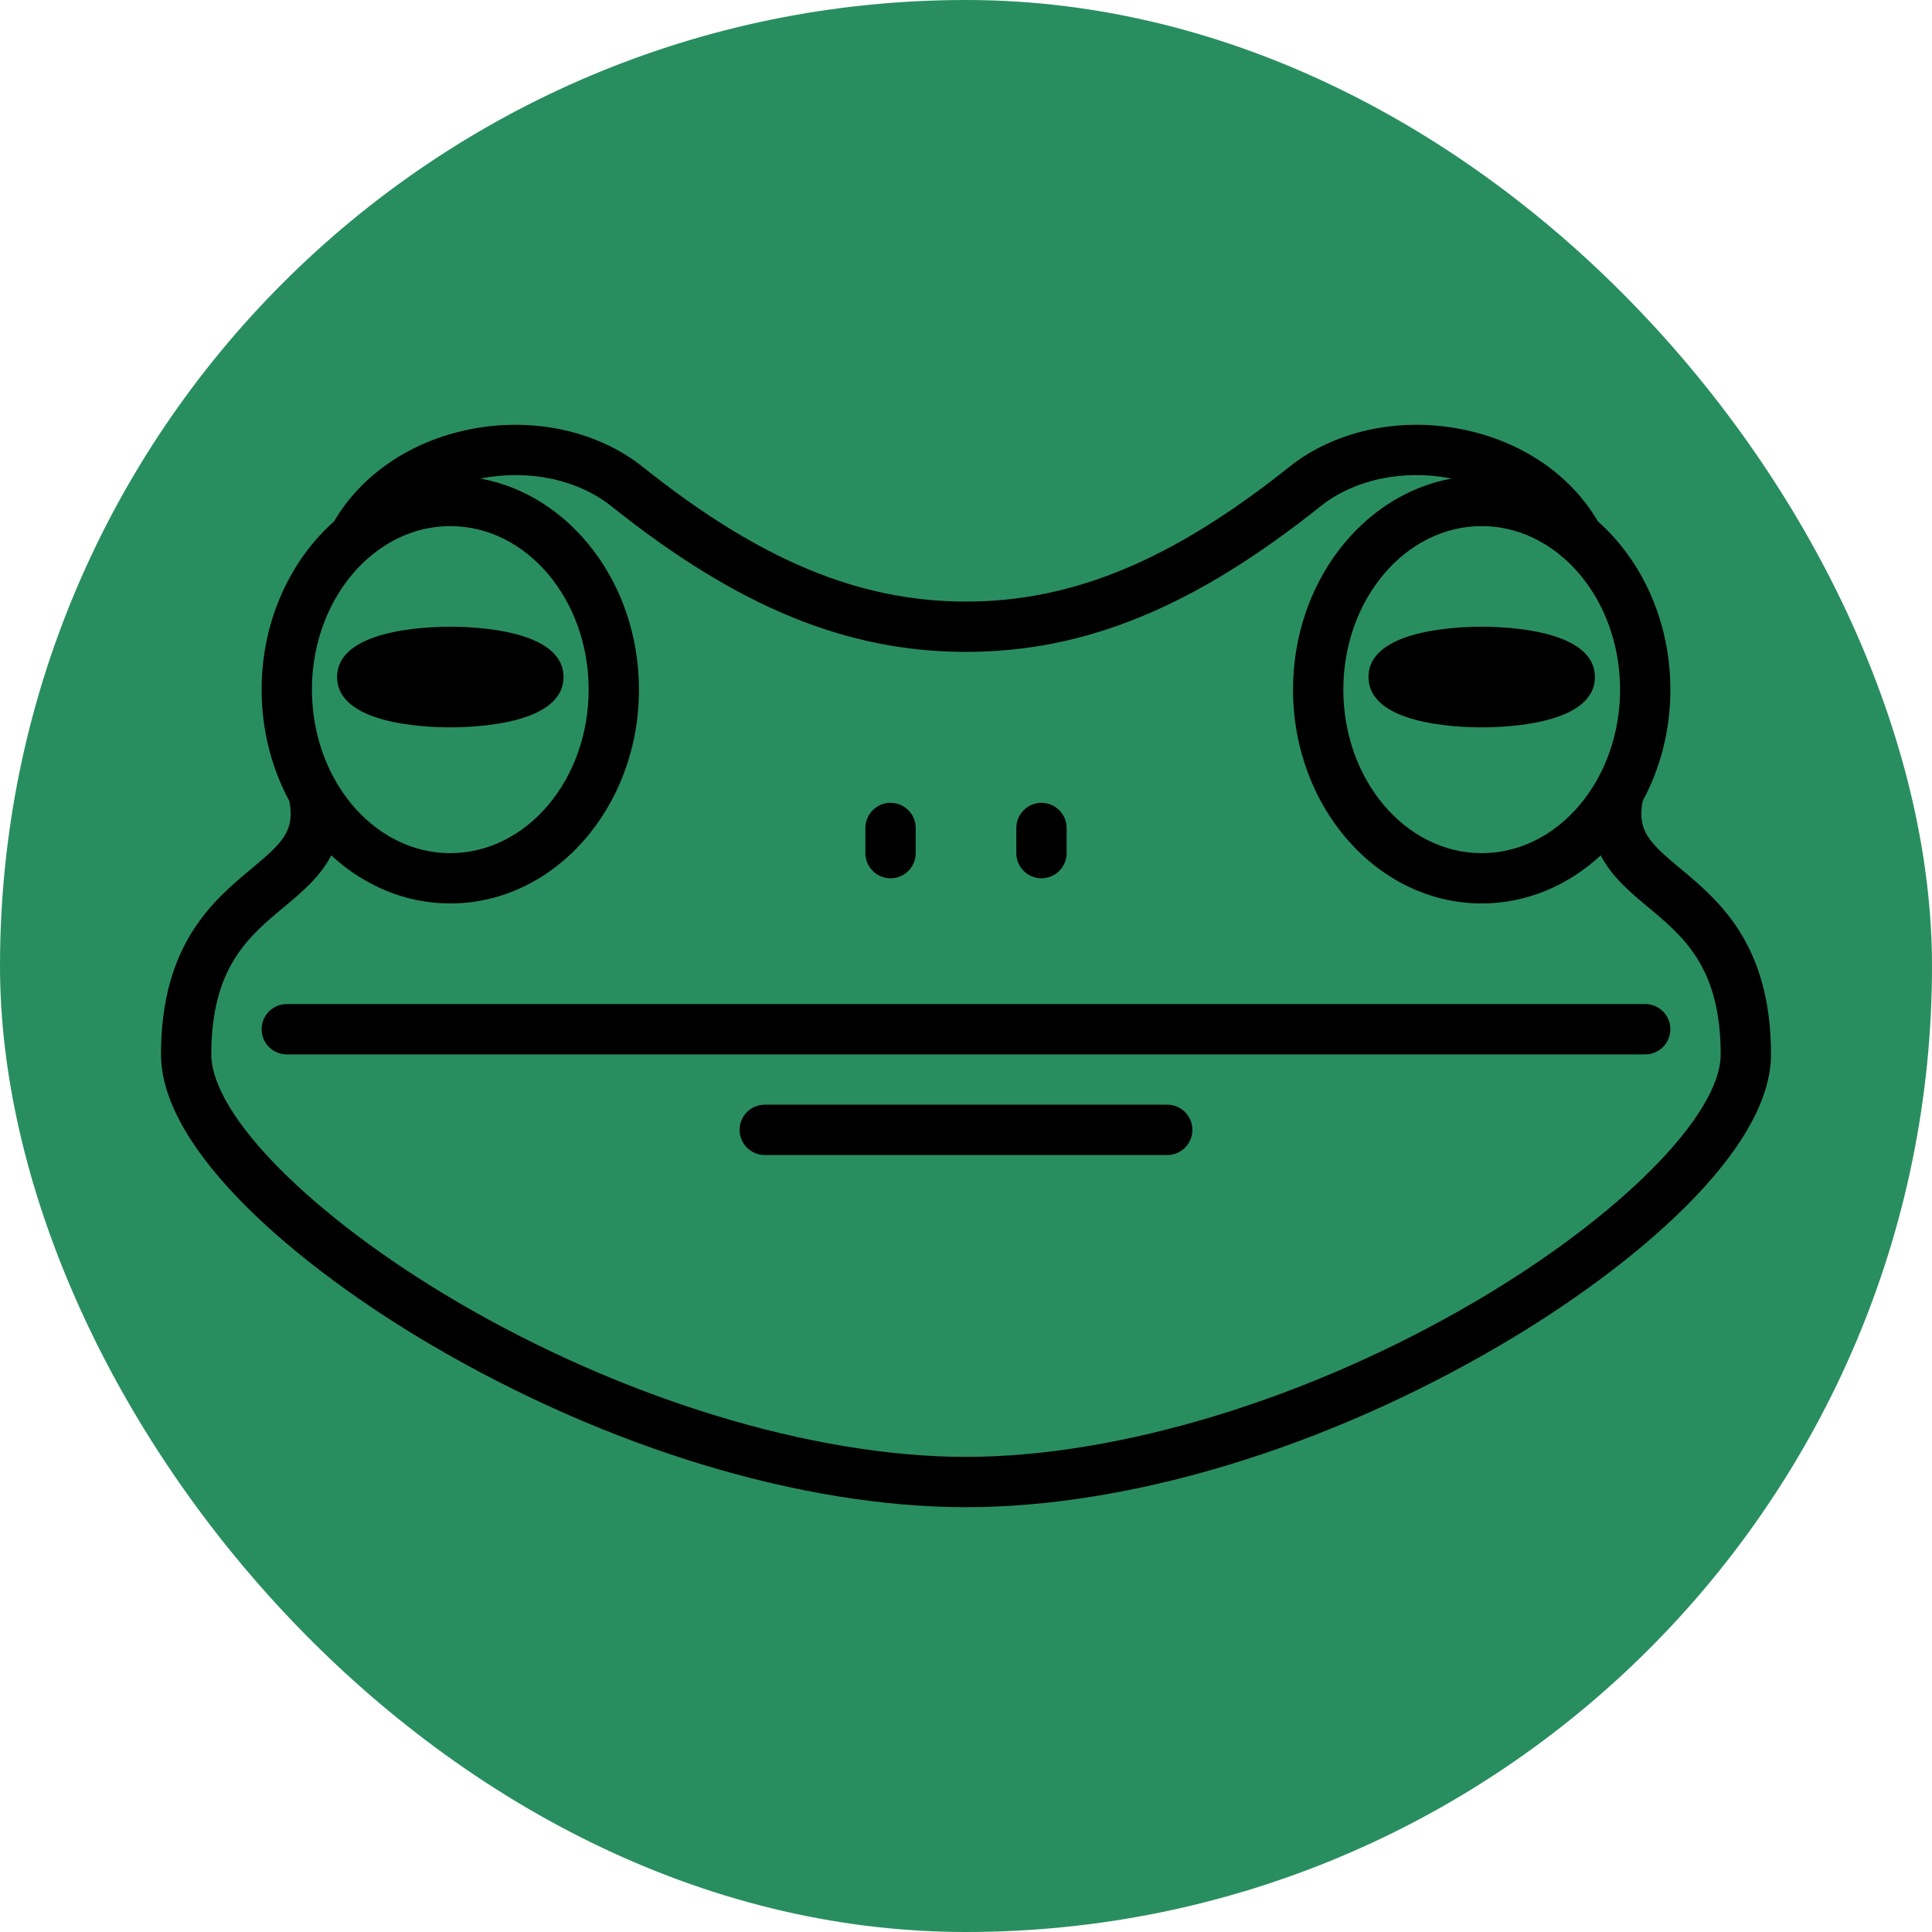 ﻿<svg fill="#000000" height="200px" width="200px" version="1.1" id="Capa_1" xmlns="http://www.w3.org/2000/svg" xmlns:xlink="http://www.w3.org/1999/xlink" viewBox="-51.2 -51.2 614.40 614.40" xml:space="preserve"><g id="SVGRepo_bgCarrier" stroke-width="0" transform="translate(0,0), scale(1)"><rect x="-51.2" y="-51.2" width="614.40" height="614.40" rx="307.2" fill="#298e5f" strokewidth="0"></rect></g><g id="SVGRepo_tracerCarrier" stroke-linecap="round" stroke-linejoin="round" stroke="#CCCCCC" stroke-width="1.024"></g><g id="SVGRepo_iconCarrier"> <g> <path d="M472,268.109H40c-4.418,0-8,3.582-8,8s3.582,8,8,8h432c4.418,0,8-3.582,8-8S476.418,268.109,472,268.109z"></path> <path d="M320,300.109H192c-4.418,0-8,3.582-8,8s3.582,8,8,8h128c4.418,0,8-3.582,8-8S324.418,300.109,320,300.109z"></path> <path d="M483.105,224.948c-9.717-8.094-13.741-11.93-11.921-21.398c5.588-10.328,8.816-22.464,8.816-35.441 c0-21.712-9.036-41.065-23.059-53.524c-8.67-14.833-24.283-25.463-43.123-29.246c-20.05-4.025-40.644,0.458-55.09,11.994 c-37.046,29.583-68.729,42.775-102.728,42.775s-65.682-13.192-102.728-42.775c-14.446-11.536-35.038-16.02-55.09-11.994 c-18.84,3.783-34.453,14.412-43.123,29.246C41.036,127.043,32,146.397,32,168.109c0,12.977,3.228,25.113,8.816,35.441 c1.82,9.468-2.204,13.304-11.921,21.398C16.701,235.105,0,249.017,0,284.109c0,30.939,44.4,68.017,85.951,92.4 c55.883,32.792,117.864,51.6,170.049,51.6s114.166-18.808,170.049-51.6C467.6,352.126,512,315.048,512,284.109 C512,249.017,495.299,235.105,483.105,224.948z M464,168.109c0,10.586-2.697,20.437-7.312,28.661 c-0.078,0.13-0.148,0.266-0.219,0.402c-7.916,13.829-21.31,22.938-36.47,22.938c-24.262,0-44-23.327-44-52s19.738-52,44-52 c9.28,0,17.893,3.422,24.998,9.241c0.354,0.361,0.738,0.682,1.146,0.964C456.969,135.797,464,150.999,464,168.109z M65.853,126.317 c0.41-0.283,0.795-0.605,1.15-0.967c7.105-5.819,15.717-9.24,24.997-9.24c24.262,0,44,23.327,44,52s-19.738,52-44,52 c-15.159,0-28.552-9.107-36.468-22.934c-0.072-0.138-0.144-0.276-0.223-0.409C50.696,188.543,48,178.693,48,168.109 C48,151,55.03,135.799,65.853,126.317z M417.951,362.709c-52.713,30.933-113.256,49.4-161.951,49.4s-109.238-18.467-161.951-49.4 C48.095,335.743,16,303.421,16,284.109c0-27.596,11.761-37.393,23.135-46.867c5.548-4.621,11.494-9.584,15.007-16.426 c10.334,9.552,23.514,15.293,37.858,15.293c33.084,0,60-30.505,60-68c0-33.803-21.879-61.914-50.429-67.125 c15.399-3.025,30.974,0.274,41.716,8.852c40.075,32.001,74.837,46.272,112.712,46.272s72.637-14.271,112.712-46.272 c10.743-8.579,26.32-11.878,41.717-8.852C381.879,106.195,360,134.306,360,168.109c0,37.495,26.916,68,60,68 c14.344,0,27.524-5.741,37.858-15.293c3.512,6.842,9.459,11.805,15.007,16.426C484.239,246.716,496,256.513,496,284.109 C496,303.421,463.905,335.743,417.951,362.709z"></path> <path d="M92,180.109c8.445,0,36-1.154,36-16s-27.555-16-36-16s-36,1.154-36,16S83.555,180.109,92,180.109z"></path> <path d="M384,164.109c0,14.846,27.555,16,36,16s36-1.154,36-16s-27.555-16-36-16S384,149.263,384,164.109z"></path> <path d="M232,228.109c4.418,0,8-3.582,8-8v-8c0-4.418-3.582-8-8-8s-8,3.582-8,8v8C224,224.527,227.582,228.109,232,228.109z"></path> <path d="M280,228.109c4.418,0,8-3.582,8-8v-8c0-4.418-3.582-8-8-8s-8,3.582-8,8v8C272,224.527,275.582,228.109,280,228.109z"></path> </g> </g></svg>